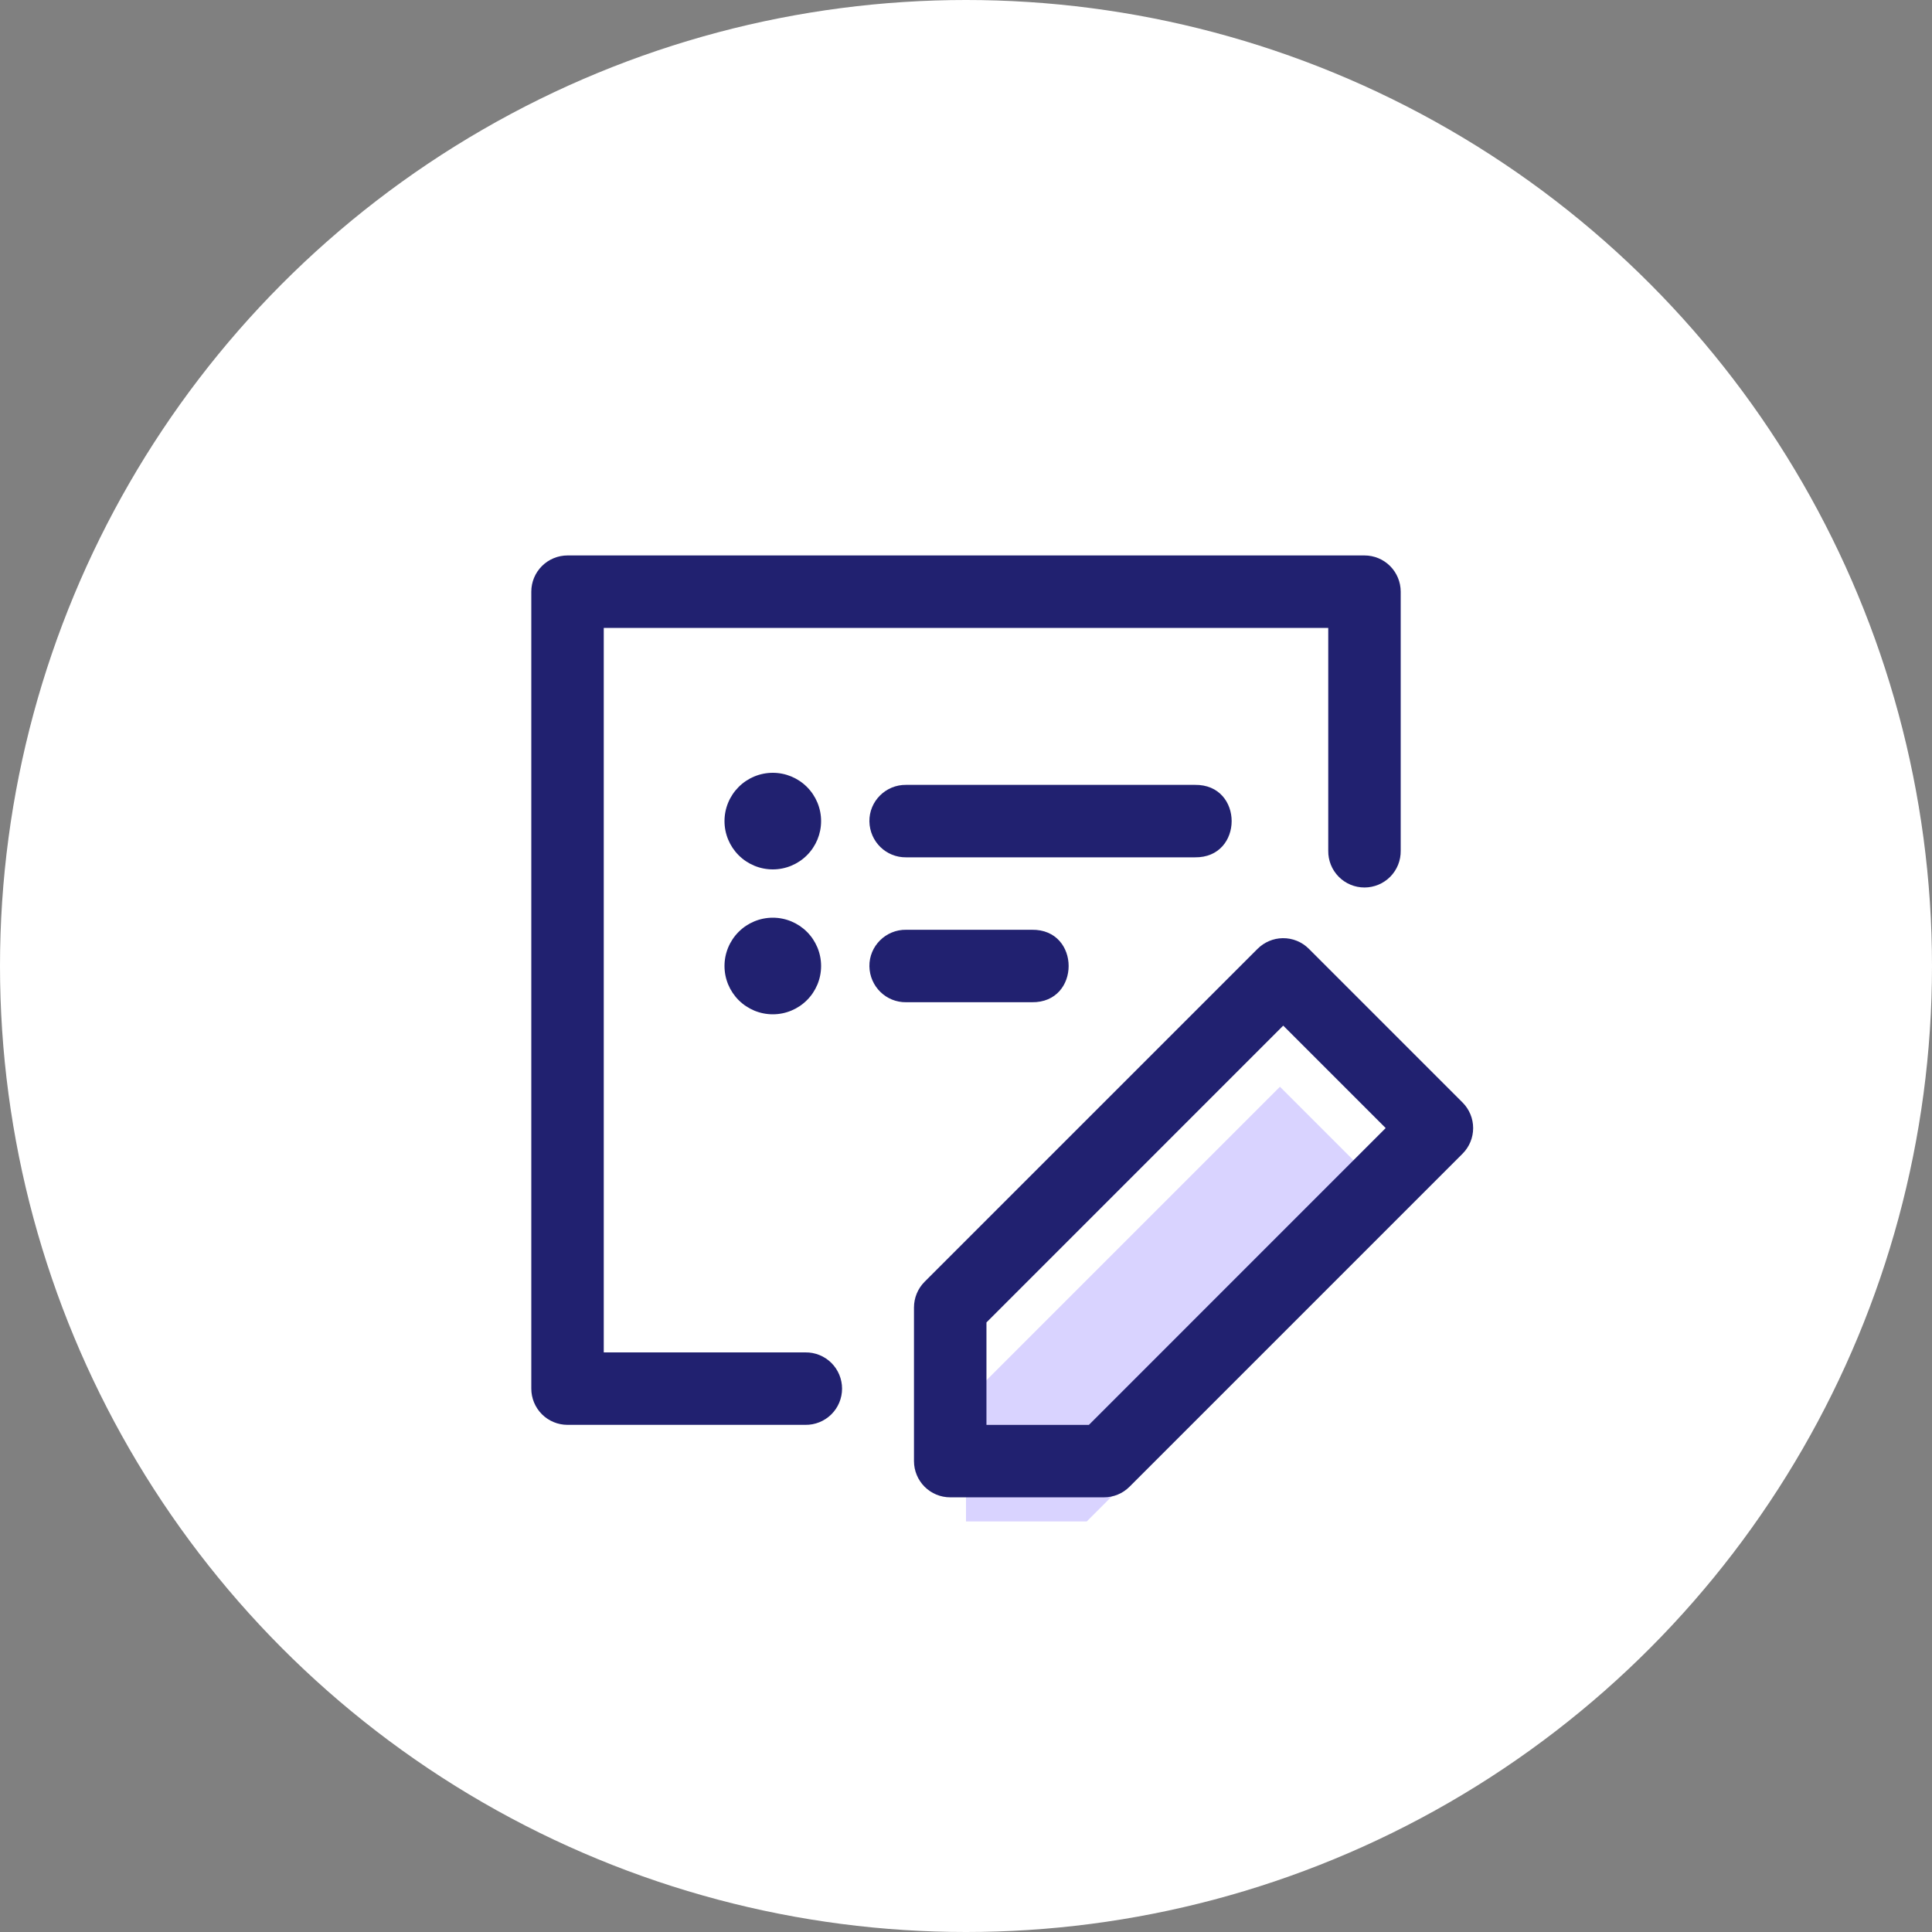 <svg width="80" height="80" viewBox="0 0 80 80" fill="none" xmlns="http://www.w3.org/2000/svg">
<rect x="0" y="0" width="80" height="80" fill="#808080" stroke="none"/>
<circle cx="40" cy="40" r="40" fill="white"/>
<path d="M53 45L40 58V63H45L58 50L53 45Z" fill="#D9D3FF"/>
<path d="M23.5 23C23.102 23 22.721 23.158 22.439 23.44C22.157 23.722 22 24.102 22 24.5V57.5C22 57.898 22.158 58.279 22.439 58.561C22.72 58.842 23.101 59 23.5 59H33.347C33.748 59.006 34.135 58.85 34.422 58.568C34.708 58.286 34.868 57.901 34.868 57.5C34.868 57.099 34.707 56.714 34.422 56.432C34.136 56.15 33.749 55.994 33.347 56H25V26H55V35.228C54.994 35.63 55.15 36.017 55.432 36.303C55.714 36.589 56.099 36.749 56.5 36.749C56.901 36.749 57.286 36.588 57.568 36.303C57.85 36.017 58.006 35.63 58 35.228V24.5C58 24.102 57.842 23.721 57.561 23.439C57.28 23.157 56.899 23 56.5 23H23.5V23Z" fill="#212170"/>
<path d="M53.112 38.848C52.723 38.854 52.351 39.012 52.075 39.287L38.285 53.076C38.004 53.358 37.847 53.739 37.846 54.138V60.501C37.846 60.899 38.004 61.28 38.285 61.562C38.567 61.844 38.948 62.001 39.346 62.001H45.712C46.109 62.001 46.491 61.843 46.772 61.561L60.559 47.774C60.841 47.493 61 47.111 61 46.712C61 46.314 60.841 45.931 60.559 45.65L54.196 39.287C53.909 39 53.518 38.841 53.111 38.848H53.112ZM53.136 42.469L57.378 46.711L45.089 59.001H40.847V54.759L53.136 42.469Z" fill="#212170"/>
<path d="M34 34C34 34.531 33.789 35.038 33.414 35.414C33.039 35.789 32.531 36 32 36C31.469 36 30.962 35.789 30.586 35.414C30.211 35.039 30 34.531 30 34C30 33.469 30.211 32.962 30.586 32.586C30.961 32.211 31.469 32 32 32C32.531 32 33.038 32.211 33.414 32.586C33.789 32.961 34 33.469 34 34Z" fill="#212170"/>
<path d="M37.521 35.5H49.479C51.507 35.529 51.507 32.471 49.479 32.5H37.521C36.676 32.488 35.987 33.178 36 34.015C36.016 34.851 36.694 35.511 37.521 35.5Z" fill="#212170"/>
<path d="M37.521 41.5H42.729C44.757 41.529 44.757 38.471 42.729 38.5H37.521C36.676 38.488 35.987 39.178 36 40.015C36.016 40.851 36.694 41.511 37.521 41.5Z" fill="#212170"/>
<path d="M34 40C34 40.531 33.789 41.039 33.414 41.414C33.039 41.789 32.531 42 32 42C31.469 42 30.961 41.789 30.586 41.414C30.211 41.039 30 40.531 30 40C30 39.469 30.211 38.961 30.586 38.586C30.96 38.211 31.469 38 32 38C32.531 38 33.039 38.211 33.414 38.586C33.789 38.961 34 39.469 34 40Z" fill="#212170"/>
</svg>
